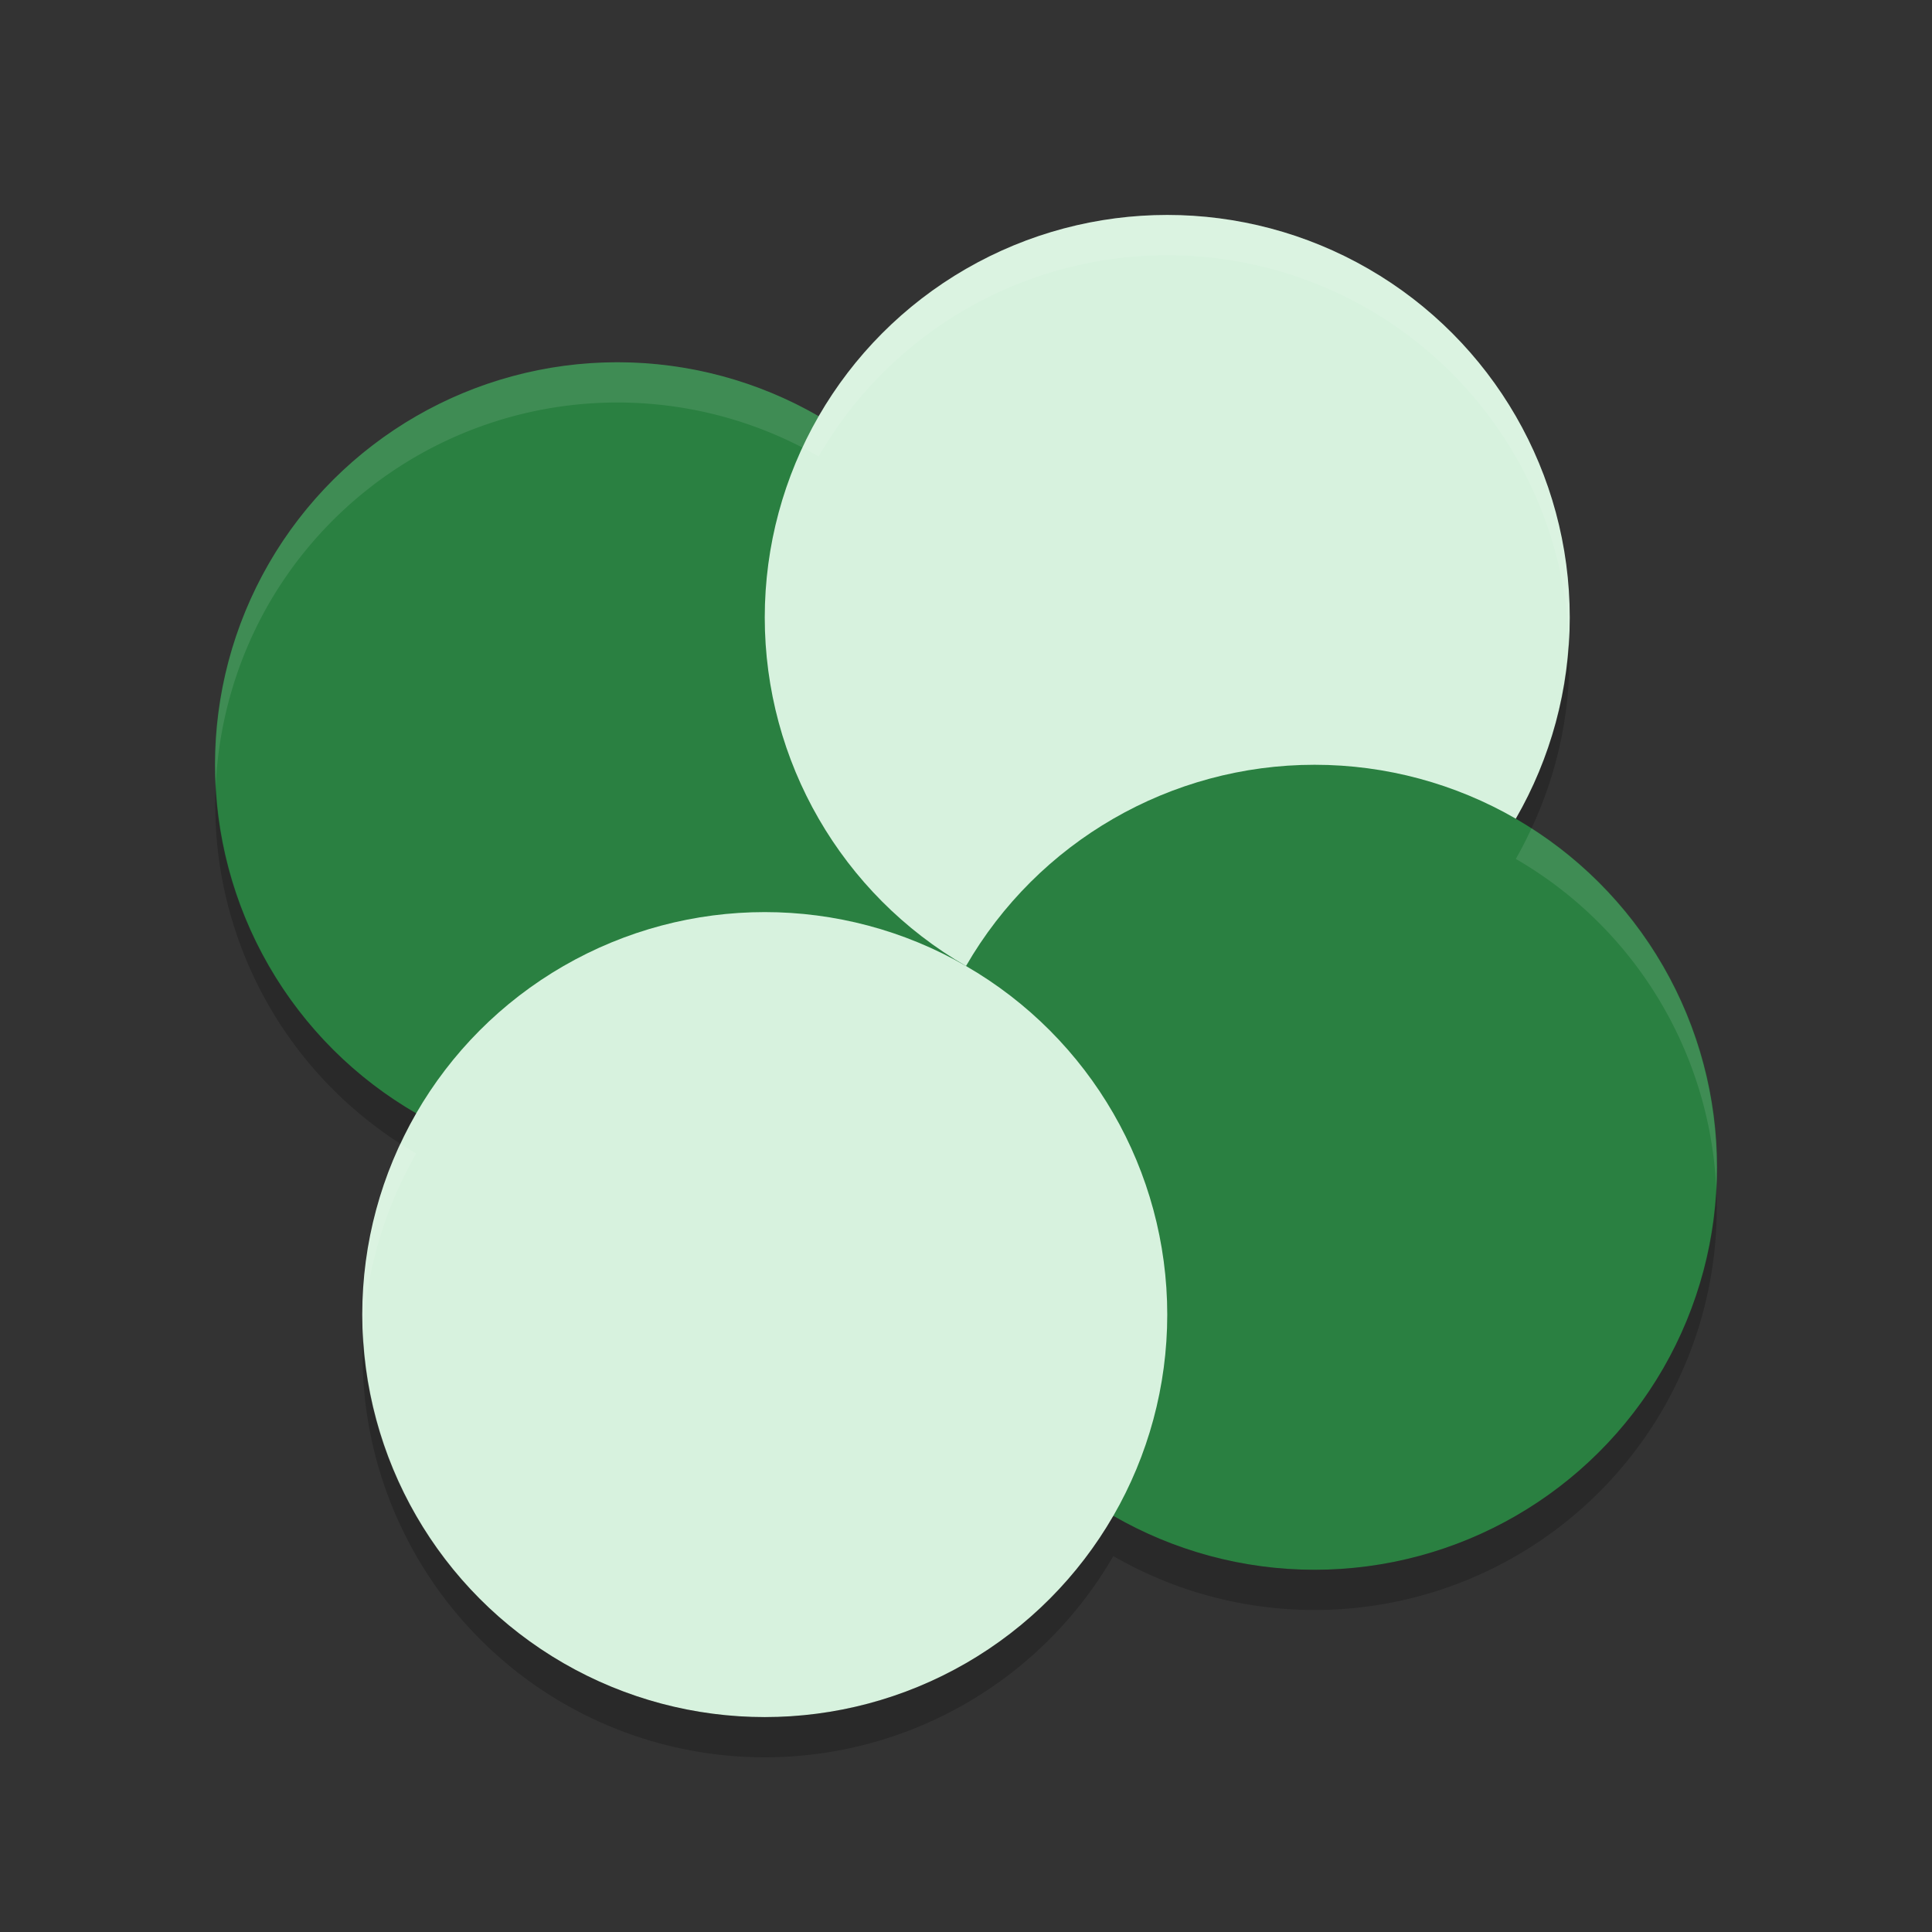 <?xml version="1.0" encoding="UTF-8" standalone="no"?>
<svg
   xmlns:dc="http://purl.org/dc/elements/1.1/"
   xmlns:cc="http://creativecommons.org/ns#"
   xmlns:rdf="http://www.w3.org/1999/02/22-rdf-syntax-ns#"
   xmlns:svg="http://www.w3.org/2000/svg"
   xmlns="http://www.w3.org/2000/svg"
   xmlns:sodipodi="http://sodipodi.sourceforge.net/DTD/sodipodi-0.dtd"
   xmlns:inkscape="http://www.inkscape.org/namespaces/inkscape"
   width="48"
   height="48"
   version="1"
   id="svg14"
   sodipodi:docname="atomix-icon.svg"
   inkscape:version="0.92.5 (2060ec1f9f, 2020-04-08)">
  <rect width="100%" height="100%" fill="#333333" stroke="none"/>
  <defs
     id="defs18" />
  <sodipodi:namedview
     pagecolor="#fefefe"
     bordercolor="#33994e"
     borderopacity="1"
     objecttolerance="10"
     gridtolerance="10"
     guidetolerance="10"
     inkscape:pageopacity="0"
     inkscape:pageshadow="2"
     inkscape:window-width="783"
     inkscape:window-height="480"
     id="namedview16"
     showgrid="false"
     inkscape:zoom="4.9166667"
     inkscape:cx="24"
     inkscape:cy="24"
     inkscape:window-x="0"
     inkscape:window-y="28"
     inkscape:window-maximized="0"
     inkscape:current-layer="svg14" />
  <circle
     fill="#28763d"
     cx="22.785"
     cy="8.785"
     r="10"
     transform="rotate(30)"
     id="circle2"
     style="fill:#2a8041;fill-opacity:1" />
  <circle
     fill="#d7f2de"
     cx="-1.215"
     cy="-32.785"
     r="10"
     transform="rotate(120)"
     id="circle4" />
  <circle
     fill="#28763d"
     cx="42.785"
     cy="8.785"
     r="10"
     transform="rotate(30)"
     id="circle6"
     style="fill:#2a8041;fill-opacity:1" />
  <circle
     fill="#d7f2de"
     cx="18.785"
     cy="-32.785"
     r="10"
     transform="rotate(120)"
     id="circle8" />
  <path
     fill="#fff"
     opacity=".1"
     d="m29.236 5.344a10 10 0 0 0 -0.709 0.008 10 10 0 0 0 -8.187 4.988 10 10 0 0 0 -13.66 3.66 10 10 0 0 0 -1.319 5.496 10 10 0 0 1 1.318 -4.496 10 10 0 0 1 13.66 -3.66 10 10 0 0 1 8.187 -4.988 10 10 0 0 1 5.473 1.328 10 10 0 0 1 4.979 8.164 10 10 0 0 0 -4.979 -9.164 10 10 0 0 0 -4.764 -1.336zm8.813 15.238a10 10 0 0 1 -0.389 0.758 10 10 0 0 1 4.979 8.164 10 10 0 0 0 -4.59 -8.922zm-28.098 7.836a10 10 0 0 0 -0.93 4.738 10 10 0 0 1 1.319 -4.496 10 10 0 0 1 -0.389 -0.242z"
     id="path10" />
  <path
     opacity=".2"
     d="m38.979 15.844a10 10 0 0 1 -1.319 4.496 10 10 0 0 1 0.389 0.242 10 10 0 0 0 0.93 -4.738zm-33.618 3.652a10 10 0 0 0 4.59 8.922 10 10 0 0 1 0.389 -0.758 10 10 0 0 1 -4.979 -8.164zm37.278 10.008a10 10 0 0 1 -1.319 4.496 10 10 0 0 1 -13.66 3.66 10 10 0 0 1 -13.66 3.66 10 10 0 0 1 -4.979 -8.164 10 10 0 0 0 4.979 9.164 10 10 0 0 0 13.66 -3.66 10 10 0 0 0 13.66 -3.66 10 10 0 0 0 1.319 -5.496z"
     id="path12" />
</svg>
